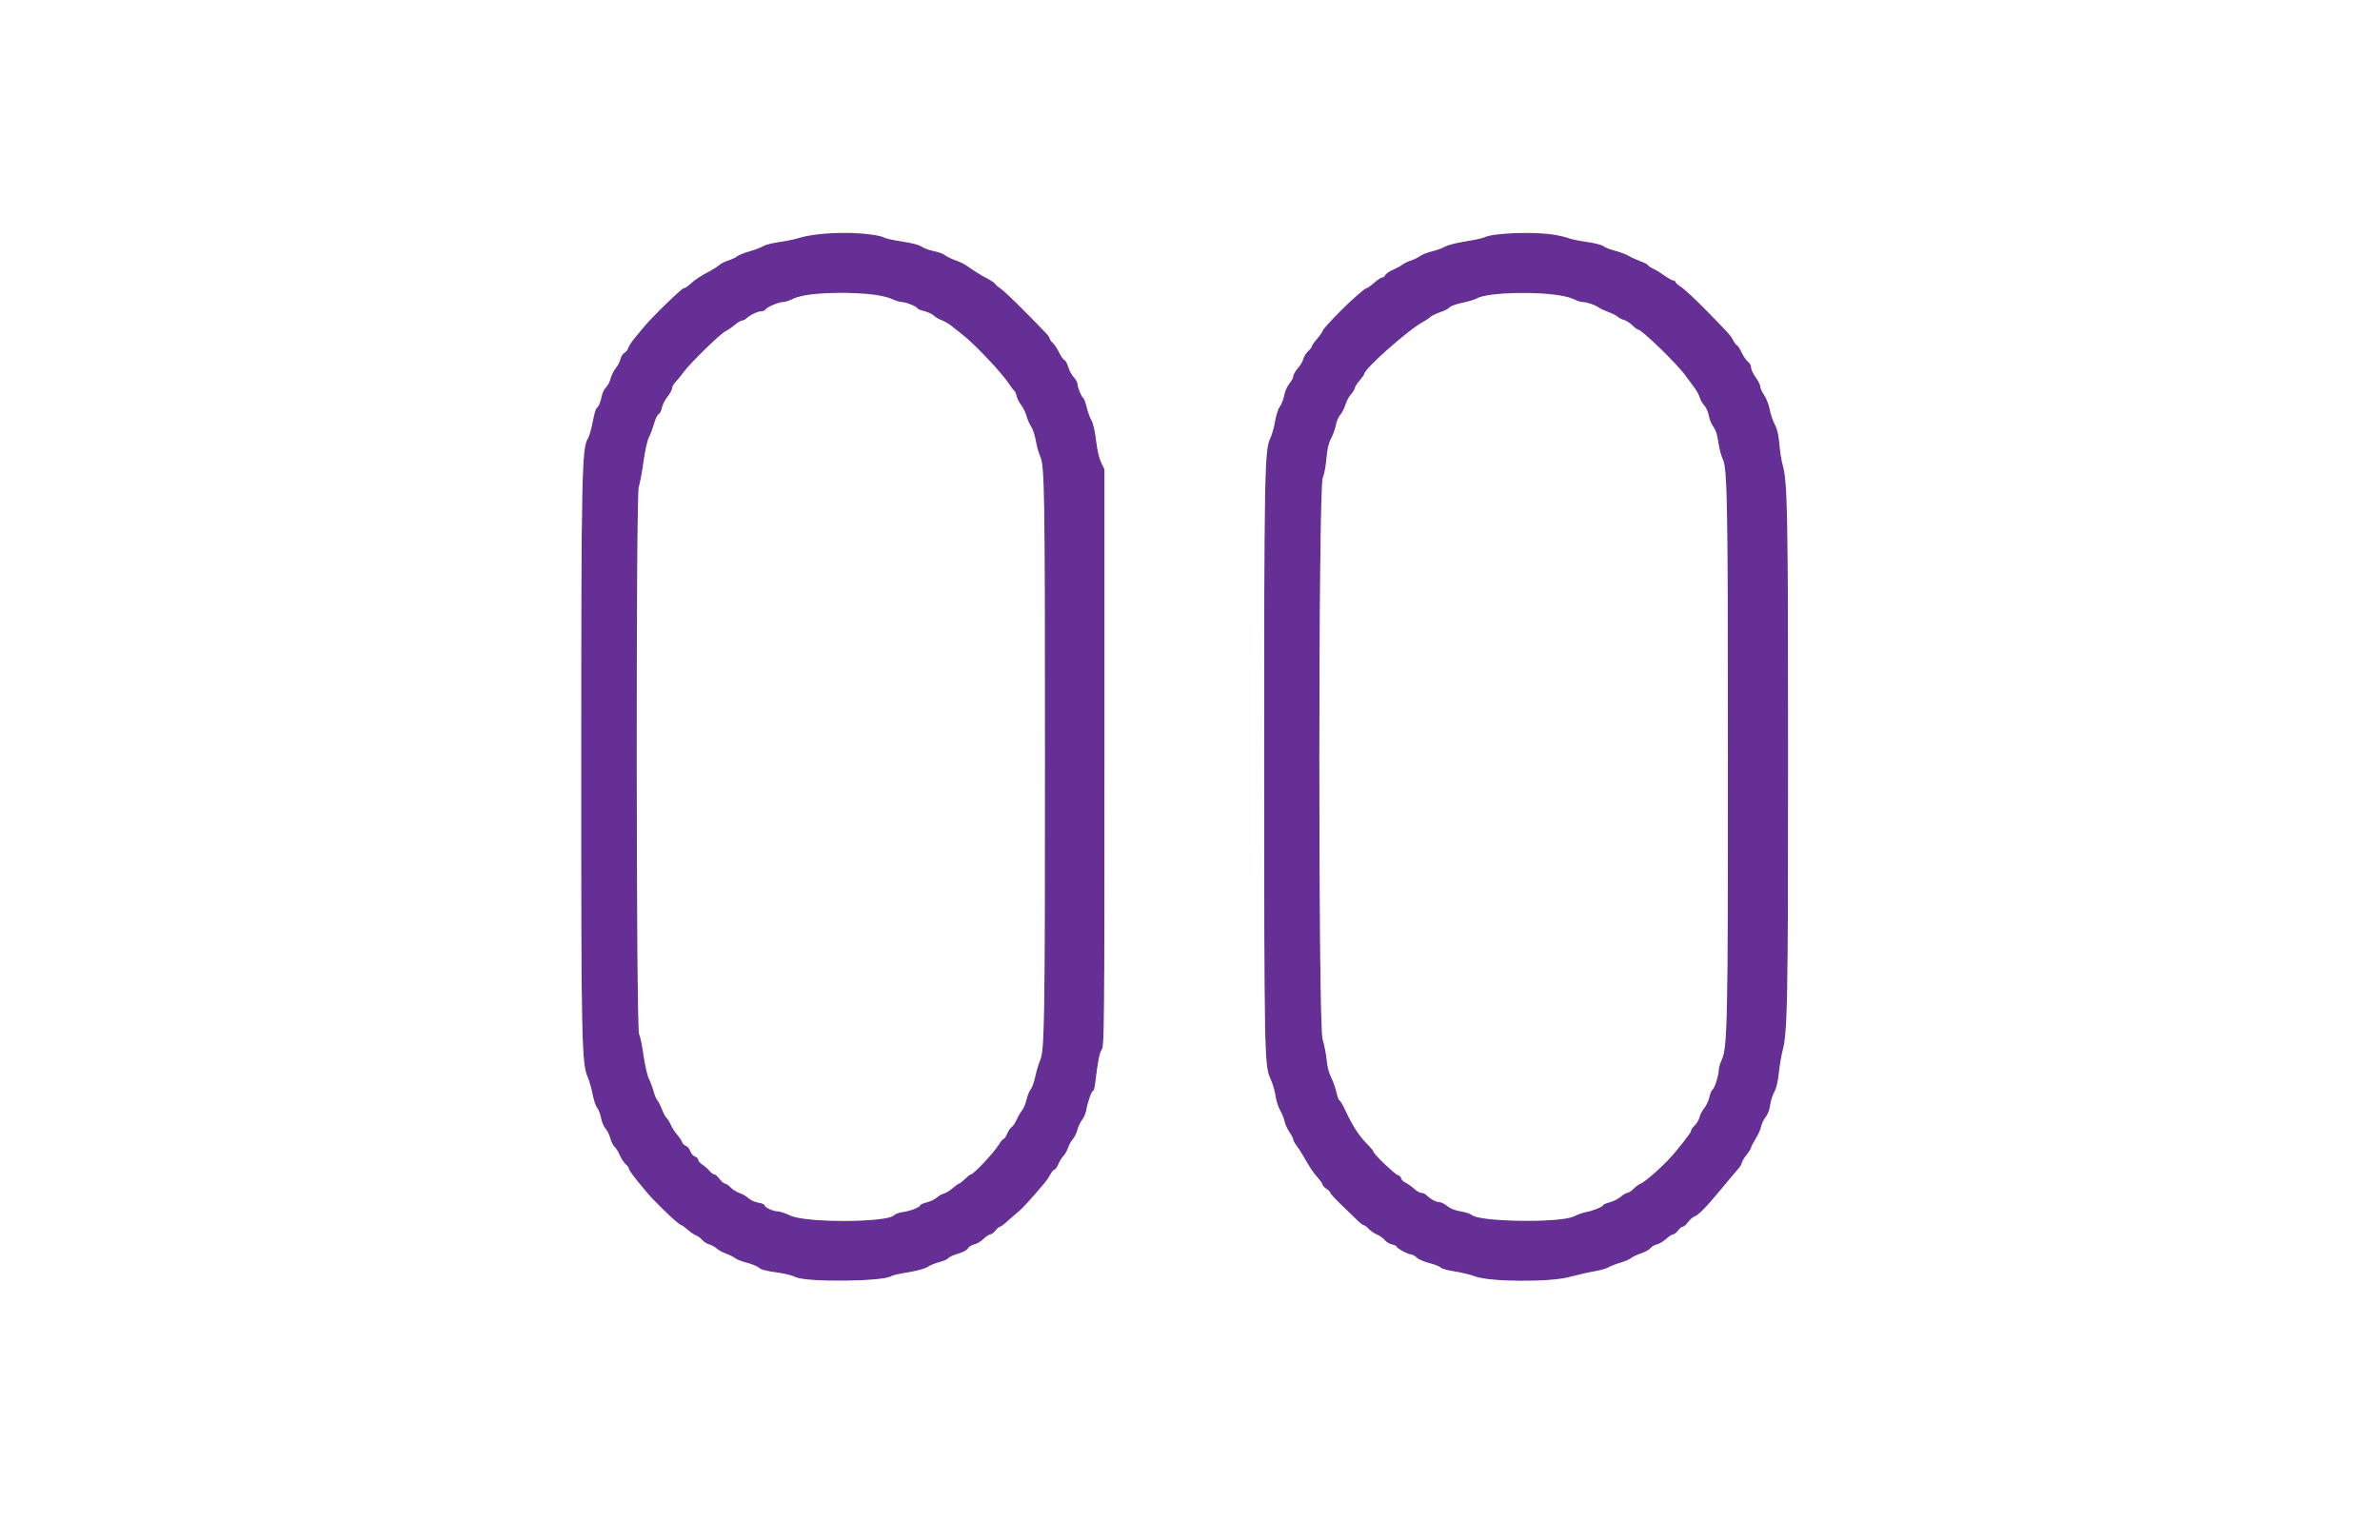 <svg id="svg" version="1.1" xmlns="http://www.w3.org/2000/svg" xmlns:xlink="http://www.w3.org/1999/xlink" width="400" height="258.915" viewBox="0, 0, 400,258.915"><rect x="0" y="0" width="400" height="258.915" fill="#808080" stroke="none"/><g id="svgg"><path id="path0" d="M137.159 39.390 C 136.295 39.503,135.013 39.775,134.310 39.995 C 133.606 40.214,132.098 40.525,130.959 40.685 C 129.819 40.845,128.609 41.153,128.270 41.370 C 127.931 41.588,126.895 41.982,125.968 42.248 C 125.040 42.513,124.094 42.894,123.864 43.094 C 123.634 43.294,122.979 43.603,122.409 43.782 C 121.839 43.960,121.140 44.312,120.855 44.566 C 120.570 44.819,119.923 45.242,119.417 45.505 C 117.754 46.371,116.780 47.010,116.018 47.733 C 115.605 48.125,115.108 48.446,114.914 48.446 C 114.566 48.446,109.611 53.261,108.218 54.954 C 107.822 55.435,107.108 56.295,106.633 56.865 C 106.157 57.435,105.687 58.164,105.587 58.485 C 105.487 58.805,105.190 59.183,104.926 59.325 C 104.662 59.466,104.369 59.935,104.274 60.367 C 104.179 60.799,103.831 61.473,103.501 61.866 C 103.171 62.258,102.773 63.053,102.617 63.632 C 102.461 64.211,102.102 64.894,101.820 65.150 C 101.537 65.406,101.230 66.036,101.137 66.551 C 100.956 67.552,100.576 68.434,100.225 68.665 C 100.106 68.743,99.825 69.779,99.599 70.966 C 99.374 72.154,99.009 73.402,98.788 73.740 C 97.786 75.268,97.685 80.150,97.676 127.293 C 97.668 174.608,97.752 178.799,98.756 181.048 C 99.032 181.667,99.413 182.985,99.602 183.976 C 99.791 184.968,100.132 185.986,100.361 186.238 C 100.589 186.491,100.879 187.249,101.005 187.924 C 101.131 188.598,101.471 189.406,101.760 189.718 C 102.049 190.030,102.413 190.767,102.569 191.356 C 102.726 191.945,103.043 192.584,103.276 192.777 C 103.508 192.970,103.900 193.595,104.147 194.167 C 104.394 194.739,104.844 195.429,105.148 195.701 C 105.451 195.972,105.699 196.324,105.699 196.483 C 105.699 196.742,106.585 197.921,108.438 200.130 C 109.277 201.129,109.447 201.312,110.674 202.539 C 110.959 202.824,111.308 203.174,111.451 203.316 C 112.822 204.687,114.294 205.959,114.511 205.959 C 114.613 205.959,115.091 206.307,115.574 206.733 C 116.056 207.159,116.684 207.584,116.969 207.677 C 117.254 207.770,117.720 208.113,118.005 208.439 C 118.290 208.765,118.832 209.108,119.210 209.201 C 119.588 209.294,120.143 209.599,120.443 209.879 C 120.744 210.158,121.478 210.560,122.075 210.770 C 122.672 210.981,123.341 211.315,123.562 211.513 C 123.783 211.710,124.645 212.049,125.478 212.265 C 126.310 212.481,127.184 212.825,127.421 213.030 C 127.921 213.464,128.545 213.629,130.993 213.976 C 131.979 214.116,133.190 214.434,133.685 214.682 C 135.511 215.598,148.688 215.445,149.877 214.494 C 150.024 214.377,151.283 214.098,152.677 213.874 C 154.144 213.638,155.504 213.262,155.908 212.981 C 156.292 212.714,157.189 212.345,157.902 212.161 C 158.614 211.978,159.286 211.680,159.394 211.501 C 159.503 211.322,160.229 210.990,161.007 210.763 C 161.821 210.527,162.535 210.143,162.686 209.860 C 162.831 209.590,163.307 209.290,163.744 209.194 C 164.181 209.098,164.886 208.680,165.310 208.266 C 165.733 207.852,166.242 207.513,166.441 207.513 C 166.639 207.513,167.031 207.222,167.311 206.865 C 167.591 206.509,167.932 206.218,168.067 206.218 C 168.203 206.218,168.725 205.839,169.227 205.376 C 169.730 204.913,170.569 204.184,171.092 203.756 C 171.904 203.094,173.198 201.674,175.669 198.735 C 175.955 198.395,176.361 197.783,176.572 197.375 C 176.784 196.966,177.076 196.632,177.222 196.632 C 177.368 196.632,177.659 196.221,177.869 195.719 C 178.079 195.217,178.467 194.590,178.732 194.325 C 178.998 194.059,179.347 193.440,179.510 192.948 C 179.672 192.456,180.027 191.815,180.299 191.523 C 180.570 191.232,180.918 190.529,181.071 189.961 C 181.224 189.392,181.583 188.631,181.868 188.267 C 182.154 187.904,182.456 187.218,182.539 186.744 C 182.786 185.333,183.445 183.420,183.684 183.420 C 183.806 183.420,183.967 182.924,184.041 182.319 C 184.532 178.306,184.781 177.014,185.175 176.434 C 185.594 175.818,185.622 172.766,185.622 127.332 L 185.622 78.886 185.063 77.720 C 184.723 77.013,184.392 75.566,184.220 74.042 C 184.047 72.516,183.744 71.193,183.448 70.674 C 183.179 70.204,182.818 69.206,182.645 68.458 C 182.473 67.709,182.225 67.031,182.094 66.950 C 181.780 66.756,181.088 65.081,181.088 64.514 C 181.088 64.267,180.801 63.755,180.449 63.376 C 180.098 62.997,179.689 62.234,179.540 61.681 C 179.391 61.128,179.110 60.614,178.916 60.540 C 178.723 60.465,178.313 59.886,178.006 59.252 C 177.699 58.618,177.218 57.891,176.936 57.637 C 176.655 57.382,176.425 57.056,176.425 56.911 C 176.425 56.604,176.013 56.158,171.934 52.041 C 170.247 50.339,168.557 48.749,168.177 48.508 C 167.798 48.267,167.393 47.920,167.279 47.738 C 167.164 47.555,166.617 47.174,166.063 46.892 C 165.066 46.383,163.685 45.524,162.435 44.634 C 162.079 44.381,161.217 43.972,160.519 43.725 C 159.822 43.478,159.059 43.103,158.825 42.891 C 158.590 42.678,157.762 42.375,156.984 42.216 C 156.206 42.057,155.268 41.714,154.899 41.453 C 154.493 41.165,153.182 40.823,151.579 40.585 C 150.123 40.369,148.793 40.077,148.624 39.937 C 147.786 39.243,140.826 38.911,137.159 39.390 M251.635 39.394 C 250.753 39.509,249.800 39.726,249.517 39.877 C 249.235 40.029,247.800 40.340,246.328 40.570 C 244.857 40.799,243.303 41.194,242.876 41.447 C 242.448 41.700,241.457 42.061,240.674 42.249 C 239.890 42.438,238.979 42.795,238.650 43.043 C 238.320 43.291,237.621 43.632,237.095 43.800 C 236.570 43.969,235.961 44.263,235.742 44.453 C 235.523 44.643,234.807 45.036,234.150 45.327 C 233.494 45.617,232.890 46.030,232.808 46.243 C 232.726 46.457,232.501 46.632,232.309 46.632 C 232.117 46.632,231.501 47.040,230.941 47.539 C 230.381 48.037,229.796 48.445,229.641 48.445 C 229.397 48.446,227.074 50.471,225.518 52.042 C 223.485 54.094,222.280 55.430,222.280 55.630 C 222.280 55.760,221.872 56.342,221.373 56.925 C 220.874 57.507,220.466 58.091,220.466 58.221 C 220.466 58.352,220.181 58.727,219.832 59.055 C 219.483 59.382,219.130 59.957,219.047 60.330 C 218.963 60.704,218.549 61.405,218.126 61.887 C 217.704 62.370,217.358 62.973,217.358 63.228 C 217.358 63.482,217.064 64.039,216.706 64.465 C 216.348 64.890,215.953 65.786,215.828 66.455 C 215.703 67.124,215.367 67.988,215.082 68.373 C 214.796 68.761,214.441 69.859,214.291 70.825 C 214.141 71.788,213.774 73.081,213.474 73.699 C 212.534 75.641,212.453 79.973,212.461 127.850 C 212.469 177.449,212.503 179.167,213.528 181.367 C 213.888 182.140,214.262 183.404,214.360 184.176 C 214.457 184.948,214.808 186.056,215.139 186.637 C 215.470 187.219,215.807 188.060,215.889 188.506 C 215.970 188.953,216.334 189.756,216.697 190.291 C 217.060 190.826,217.358 191.407,217.358 191.582 C 217.358 191.756,217.588 192.192,217.869 192.549 C 218.150 192.906,218.645 193.660,218.970 194.223 C 220.247 196.441,220.627 197.012,221.438 197.937 C 221.901 198.465,222.280 199.015,222.280 199.160 C 222.280 199.304,222.571 199.613,222.927 199.847 C 223.284 200.080,223.575 200.384,223.575 200.521 C 223.575 200.659,224.479 201.636,225.583 202.693 C 226.687 203.750,227.898 204.917,228.273 205.287 C 228.649 205.656,229.066 205.959,229.200 205.959 C 229.334 205.959,229.708 206.241,230.032 206.585 C 230.356 206.930,230.988 207.363,231.438 207.547 C 231.887 207.731,232.459 208.140,232.710 208.455 C 232.961 208.770,233.515 209.104,233.941 209.198 C 234.367 209.291,234.715 209.453,234.715 209.558 C 234.715 209.830,236.647 210.881,237.147 210.881 C 237.377 210.881,237.801 211.117,238.090 211.406 C 238.379 211.695,239.341 212.113,240.227 212.335 C 241.114 212.556,241.960 212.891,242.108 213.078 C 242.256 213.266,243.305 213.560,244.439 213.731 C 245.574 213.903,247.144 214.284,247.927 214.578 C 250.394 215.502,260.399 215.569,263.722 214.684 C 265.080 214.322,267.008 213.883,268.005 213.710 C 269.003 213.536,270.061 213.236,270.357 213.043 C 270.654 212.850,271.528 212.507,272.300 212.280 C 273.073 212.052,273.889 211.703,274.115 211.502 C 274.340 211.302,275.098 210.944,275.799 210.707 C 276.499 210.470,277.218 210.072,277.397 209.822 C 277.575 209.572,278.050 209.295,278.451 209.207 C 278.853 209.119,279.560 208.701,280.021 208.280 C 280.483 207.858,281.012 207.513,281.197 207.513 C 281.382 207.513,281.753 207.222,282.020 206.865 C 282.288 206.509,282.650 206.218,282.826 206.218 C 283.001 206.218,283.403 205.869,283.718 205.443 C 284.033 205.017,284.500 204.602,284.755 204.521 C 285.432 204.306,286.794 202.916,289.260 199.922 C 290.457 198.469,291.731 196.954,292.091 196.557 C 292.451 196.159,292.746 195.680,292.746 195.491 C 292.746 195.303,293.096 194.709,293.523 194.171 C 293.951 193.633,294.301 193.074,294.301 192.927 C 294.301 192.781,294.638 192.127,295.052 191.473 C 295.465 190.820,295.888 189.877,295.992 189.378 C 296.096 188.880,296.441 188.161,296.759 187.783 C 297.100 187.376,297.408 186.553,297.511 185.774 C 297.608 185.049,297.919 184.060,298.204 183.578 C 298.532 183.022,298.811 181.862,298.967 180.405 C 299.102 179.142,299.382 177.468,299.589 176.684 C 300.431 173.491,300.521 168.744,300.522 127.202 C 300.522 85.777,300.435 81.083,299.604 78.109 C 299.404 77.396,299.161 75.835,299.062 74.639 C 298.939 73.142,298.699 72.118,298.292 71.353 C 297.967 70.741,297.584 69.607,297.441 68.833 C 297.297 68.058,296.882 66.985,296.518 66.448 C 296.153 65.911,295.855 65.254,295.855 64.988 C 295.855 64.721,295.505 64.020,295.078 63.430 C 294.650 62.840,294.301 62.090,294.301 61.763 C 294.301 61.437,294.078 61.014,293.807 60.824 C 293.536 60.633,293.046 59.927,292.719 59.255 C 292.392 58.582,292.034 58.031,291.924 58.031 C 291.814 58.031,291.545 57.686,291.327 57.264 C 290.863 56.367,290.727 56.216,286.668 52.068 C 284.963 50.326,283.127 48.622,282.587 48.281 C 282.048 47.941,281.606 47.547,281.606 47.406 C 281.606 47.265,281.449 47.150,281.256 47.150 C 281.064 47.150,280.418 46.796,279.821 46.364 C 279.224 45.931,278.332 45.385,277.839 45.150 C 277.346 44.915,276.943 44.644,276.943 44.547 C 276.943 44.450,276.389 44.165,275.712 43.913 C 275.036 43.662,274.132 43.248,273.705 42.994 C 273.277 42.740,272.246 42.355,271.414 42.139 C 270.581 41.923,269.707 41.577,269.471 41.370 C 269.235 41.162,267.992 40.846,266.710 40.667 C 265.427 40.488,264.028 40.199,263.601 40.025 C 261.581 39.201,255.556 38.883,251.635 39.394 M146.825 49.483 C 147.857 49.617,149.220 49.963,149.854 50.252 C 150.489 50.541,151.245 50.777,151.535 50.777 C 152.205 50.777,154.145 51.546,154.145 51.811 C 154.145 51.921,154.672 52.144,155.316 52.306 C 155.960 52.468,156.700 52.814,156.961 53.075 C 157.222 53.336,157.814 53.681,158.276 53.842 C 158.739 54.004,159.544 54.485,160.064 54.912 C 160.585 55.338,161.355 55.953,161.776 56.276 C 163.787 57.823,168.473 62.787,169.586 64.549 C 169.916 65.072,170.299 65.570,170.436 65.655 C 170.573 65.740,170.763 66.160,170.857 66.589 C 170.951 67.019,171.288 67.688,171.605 68.076 C 171.922 68.465,172.330 69.296,172.512 69.925 C 172.695 70.553,173.054 71.369,173.311 71.738 C 173.569 72.107,173.915 73.167,174.080 74.093 C 174.246 75.019,174.571 76.185,174.804 76.684 C 175.552 78.290,175.615 82.237,175.616 127.332 C 175.618 171.951,175.543 176.608,174.799 178.249 C 174.575 178.742,174.218 179.942,174.004 180.915 C 173.791 181.889,173.441 182.880,173.227 183.117 C 173.012 183.355,172.695 184.132,172.523 184.845 C 172.350 185.557,172.010 186.373,171.769 186.658 C 171.527 186.943,171.118 187.642,170.860 188.212 C 170.603 188.782,170.223 189.348,170.016 189.469 C 169.810 189.591,169.475 190.086,169.273 190.570 C 169.070 191.055,168.801 191.451,168.675 191.451 C 168.548 191.451,168.220 191.830,167.944 192.293 C 167.116 193.685,163.641 197.409,163.170 197.409 C 163.061 197.409,162.613 197.759,162.176 198.187 C 161.739 198.614,161.290 198.964,161.178 198.964 C 161.066 198.964,160.594 199.303,160.129 199.718 C 159.664 200.133,158.992 200.546,158.636 200.635 C 158.279 200.725,157.736 201.032,157.429 201.318 C 157.123 201.603,156.375 201.962,155.768 202.115 C 155.160 202.268,154.663 202.483,154.663 202.592 C 154.663 202.920,153.061 203.556,151.770 203.739 C 151.105 203.834,150.425 204.074,150.260 204.273 C 149.224 205.522,135.408 205.575,132.853 204.339 C 132.042 203.948,131.075 203.627,130.703 203.627 C 129.922 203.627,128.497 202.955,128.497 202.587 C 128.497 202.450,128.032 202.263,127.464 202.172 C 126.895 202.082,126.143 201.741,125.793 201.417 C 125.442 201.092,124.759 200.695,124.274 200.535 C 123.789 200.375,123.122 199.956,122.791 199.604 C 122.460 199.252,122.038 198.964,121.854 198.964 C 121.669 198.964,121.260 198.614,120.943 198.187 C 120.627 197.759,120.224 197.409,120.048 197.409 C 119.871 197.409,119.514 197.146,119.255 196.825 C 118.995 196.504,118.462 196.035,118.070 195.783 C 117.678 195.531,117.358 195.161,117.358 194.960 C 117.358 194.759,117.114 194.517,116.817 194.423 C 116.520 194.329,116.161 193.918,116.019 193.509 C 115.876 193.101,115.542 192.698,115.277 192.614 C 115.011 192.530,114.726 192.248,114.643 191.987 C 114.561 191.727,114.194 191.179,113.829 190.770 C 113.464 190.361,112.989 189.622,112.773 189.128 C 112.558 188.634,112.236 188.110,112.057 187.962 C 111.878 187.815,111.531 187.170,111.285 186.528 C 111.039 185.887,110.684 185.188,110.496 184.974 C 110.308 184.760,110.014 184.061,109.842 183.420 C 109.670 182.778,109.319 181.846,109.061 181.347 C 108.803 180.848,108.393 179.041,108.149 177.332 C 107.906 175.622,107.576 174.059,107.416 173.859 C 106.922 173.242,106.867 83.385,107.360 81.865 C 107.568 81.224,107.928 79.301,108.160 77.591 C 108.392 75.881,108.791 74.072,109.047 73.572 C 109.303 73.072,109.704 72.006,109.937 71.204 C 110.170 70.402,110.521 69.684,110.718 69.608 C 110.914 69.533,111.150 69.066,111.243 68.571 C 111.336 68.076,111.759 67.235,112.183 66.702 C 112.607 66.168,112.953 65.531,112.953 65.285 C 112.953 65.039,113.219 64.559,113.543 64.219 C 113.868 63.879,114.475 63.135,114.892 62.565 C 115.990 61.065,121.012 56.155,121.907 55.706 C 122.326 55.496,123.051 55.001,123.519 54.605 C 123.987 54.210,124.533 53.886,124.731 53.886 C 124.930 53.886,125.252 53.726,125.448 53.531 C 125.983 52.996,127.369 52.332,127.951 52.332 C 128.235 52.332,128.546 52.203,128.644 52.046 C 128.906 51.622,130.861 50.789,131.610 50.783 C 131.968 50.780,132.686 50.550,133.204 50.272 C 134.912 49.357,142.479 48.918,146.825 49.483 M261.917 49.594 C 262.986 49.788,264.210 50.133,264.637 50.361 C 265.065 50.588,265.659 50.775,265.959 50.776 C 266.654 50.778,268.149 51.278,268.653 51.677 C 268.867 51.846,269.597 52.190,270.277 52.440 C 270.956 52.691,271.671 53.055,271.865 53.249 C 272.059 53.443,272.528 53.679,272.907 53.775 C 273.286 53.870,273.933 54.284,274.343 54.694 C 274.754 55.105,275.213 55.440,275.364 55.440 C 275.946 55.440,281.927 61.261,283.237 63.102 C 283.635 63.661,284.307 64.576,284.732 65.134 C 285.157 65.692,285.575 66.449,285.661 66.818 C 285.747 67.186,286.085 67.778,286.412 68.135 C 286.739 68.491,287.084 69.249,287.180 69.819 C 287.276 70.389,287.555 71.146,287.801 71.503 C 288.410 72.386,288.554 72.824,288.855 74.711 C 288.998 75.605,289.300 76.708,289.526 77.162 C 290.301 78.715,290.399 84.255,290.404 127.073 C 290.410 171.584,290.320 176.040,289.377 178.112 C 289.093 178.736,288.860 179.526,288.860 179.867 C 288.860 180.748,288.164 182.951,287.818 183.164 C 287.658 183.263,287.414 183.845,287.276 184.458 C 287.139 185.070,286.749 185.900,286.411 186.303 C 286.072 186.705,285.719 187.383,285.625 187.808 C 285.532 188.234,285.174 188.849,284.831 189.175 C 284.487 189.500,284.204 189.902,284.201 190.066 C 284.197 190.340,283.732 190.977,281.682 193.511 C 280.064 195.512,276.648 198.624,275.647 199.008 C 275.397 199.104,274.893 199.483,274.526 199.850 C 274.158 200.218,273.696 200.518,273.498 200.518 C 273.300 200.518,272.799 200.813,272.385 201.173 C 271.971 201.534,271.137 201.955,270.531 202.111 C 269.926 202.266,269.430 202.478,269.430 202.582 C 269.430 202.842,267.684 203.554,266.587 203.742 C 266.091 203.827,265.159 204.156,264.514 204.474 C 262.242 205.594,248.687 205.412,247.380 204.244 C 247.151 204.038,246.299 203.763,245.488 203.631 C 244.548 203.477,243.730 203.152,243.230 202.732 C 242.800 202.369,242.191 202.073,241.877 202.073 C 241.330 202.073,240.407 201.559,239.684 200.853 C 239.495 200.669,239.133 200.518,238.879 200.518 C 238.625 200.518,238.103 200.226,237.718 199.870 C 237.333 199.513,236.675 199.044,236.255 198.827 C 235.836 198.610,235.492 198.268,235.492 198.068 C 235.492 197.867,235.235 197.622,234.920 197.522 C 234.354 197.342,230.829 193.954,230.829 193.589 C 230.829 193.485,230.541 193.107,230.189 192.749 C 228.348 190.878,227.494 189.589,226.022 186.464 C 225.637 185.644,225.231 184.974,225.122 184.974 C 225.012 184.974,224.785 184.362,224.617 183.614 C 224.449 182.866,224.044 181.729,223.717 181.088 C 223.362 180.391,223.062 179.223,222.971 178.184 C 222.888 177.229,222.579 175.655,222.286 174.687 C 221.538 172.219,221.569 81.903,222.318 80.311 C 222.553 79.812,222.830 78.374,222.934 77.115 C 223.069 75.475,223.296 74.497,223.736 73.671 C 224.074 73.036,224.425 72.044,224.518 71.467 C 224.610 70.890,224.947 70.107,225.267 69.727 C 225.586 69.347,225.969 68.599,226.117 68.064 C 226.264 67.529,226.686 66.734,227.053 66.298 C 227.420 65.861,227.720 65.368,227.721 65.200 C 227.721 65.033,228.071 64.488,228.497 63.990 C 228.924 63.491,229.274 63.001,229.274 62.901 C 229.277 62.018,236.718 55.421,239.206 54.097 C 239.657 53.857,240.201 53.491,240.415 53.284 C 240.628 53.077,241.377 52.714,242.079 52.478 C 242.781 52.241,243.480 51.878,243.633 51.670 C 243.787 51.462,244.767 51.114,245.811 50.897 C 246.856 50.680,247.963 50.338,248.272 50.137 C 249.567 49.294,258.348 48.945,261.917 49.594 " stroke="none" fill="#662f95" fill-rule="evenodd"></path><path id="path1" d="M0.000 129.534 L 0.000 259.067 200.000 259.067 L 400.000 259.067 400.000 129.534 L 400.000 0.000 200.000 0.000 L 0.000 0.000 0.000 129.534 M146.290 39.401 C 147.404 39.556,148.454 39.797,148.624 39.937 C 148.793 40.077,150.123 40.369,151.579 40.585 C 153.182 40.823,154.493 41.165,154.899 41.453 C 155.268 41.714,156.206 42.057,156.984 42.216 C 157.762 42.375,158.590 42.678,158.825 42.891 C 159.059 43.103,159.822 43.478,160.519 43.725 C 161.217 43.972,162.079 44.381,162.435 44.634 C 163.685 45.524,165.066 46.383,166.063 46.892 C 166.617 47.174,167.164 47.555,167.279 47.738 C 167.393 47.920,167.798 48.267,168.177 48.508 C 168.557 48.749,170.247 50.339,171.934 52.041 C 176.013 56.158,176.425 56.604,176.425 56.911 C 176.425 57.056,176.655 57.382,176.936 57.637 C 177.218 57.891,177.699 58.618,178.006 59.252 C 178.313 59.886,178.723 60.465,178.916 60.540 C 179.110 60.614,179.391 61.128,179.540 61.681 C 179.689 62.234,180.098 62.997,180.449 63.376 C 180.801 63.755,181.088 64.267,181.088 64.514 C 181.088 65.081,181.780 66.756,182.094 66.950 C 182.225 67.031,182.473 67.709,182.645 68.458 C 182.818 69.206,183.179 70.204,183.448 70.674 C 183.744 71.193,184.047 72.516,184.220 74.042 C 184.392 75.566,184.723 77.013,185.063 77.720 L 185.622 78.886 185.622 127.332 C 185.622 172.766,185.594 175.818,185.175 176.434 C 184.781 177.014,184.532 178.306,184.041 182.319 C 183.967 182.924,183.806 183.420,183.684 183.420 C 183.445 183.420,182.786 185.333,182.539 186.744 C 182.456 187.218,182.154 187.904,181.868 188.267 C 181.583 188.631,181.224 189.392,181.071 189.961 C 180.918 190.529,180.570 191.232,180.299 191.523 C 180.027 191.815,179.672 192.456,179.510 192.948 C 179.347 193.440,178.998 194.059,178.732 194.325 C 178.467 194.590,178.079 195.217,177.869 195.719 C 177.659 196.221,177.368 196.632,177.222 196.632 C 177.076 196.632,176.784 196.966,176.572 197.375 C 176.361 197.783,175.955 198.395,175.669 198.735 C 173.198 201.674,171.904 203.094,171.092 203.756 C 170.569 204.184,169.730 204.913,169.227 205.376 C 168.725 205.839,168.203 206.218,168.067 206.218 C 167.932 206.218,167.591 206.509,167.311 206.865 C 167.031 207.222,166.639 207.513,166.441 207.513 C 166.242 207.513,165.733 207.852,165.310 208.266 C 164.886 208.680,164.181 209.098,163.744 209.194 C 163.307 209.290,162.831 209.590,162.686 209.860 C 162.535 210.143,161.821 210.527,161.007 210.763 C 160.229 210.990,159.503 211.322,159.394 211.501 C 159.286 211.680,158.614 211.978,157.902 212.161 C 157.189 212.345,156.292 212.714,155.908 212.981 C 155.504 213.262,154.144 213.638,152.677 213.874 C 151.283 214.098,150.024 214.377,149.877 214.494 C 148.688 215.445,135.511 215.598,133.685 214.682 C 133.190 214.434,131.979 214.116,130.993 213.976 C 128.545 213.629,127.921 213.464,127.421 213.030 C 127.184 212.825,126.310 212.481,125.478 212.265 C 124.645 212.049,123.783 211.710,123.562 211.513 C 123.341 211.315,122.672 210.981,122.075 210.770 C 121.478 210.560,120.744 210.158,120.443 209.879 C 120.143 209.599,119.588 209.294,119.210 209.201 C 118.832 209.108,118.290 208.765,118.005 208.439 C 117.720 208.113,117.254 207.770,116.969 207.677 C 116.684 207.584,116.056 207.159,115.574 206.733 C 115.091 206.307,114.613 205.959,114.511 205.959 C 114.294 205.959,112.822 204.687,111.451 203.316 C 111.308 203.174,110.959 202.824,110.674 202.539 C 109.447 201.312,109.277 201.129,108.438 200.130 C 106.585 197.921,105.699 196.742,105.699 196.483 C 105.699 196.324,105.451 195.972,105.148 195.701 C 104.844 195.429,104.394 194.739,104.147 194.167 C 103.900 193.595,103.508 192.970,103.276 192.777 C 103.043 192.584,102.726 191.945,102.569 191.356 C 102.413 190.767,102.049 190.030,101.760 189.718 C 101.471 189.406,101.131 188.598,101.005 187.924 C 100.879 187.249,100.589 186.491,100.361 186.238 C 100.132 185.986,99.791 184.968,99.602 183.976 C 99.413 182.985,99.032 181.667,98.756 181.048 C 97.752 178.799,97.668 174.608,97.676 127.293 C 97.685 80.150,97.786 75.268,98.788 73.740 C 99.009 73.402,99.374 72.154,99.599 70.966 C 99.825 69.779,100.106 68.743,100.225 68.665 C 100.576 68.434,100.956 67.552,101.137 66.551 C 101.230 66.036,101.537 65.406,101.820 65.150 C 102.102 64.894,102.461 64.211,102.617 63.632 C 102.773 63.053,103.171 62.258,103.501 61.866 C 103.831 61.473,104.179 60.799,104.274 60.367 C 104.369 59.935,104.662 59.466,104.926 59.325 C 105.190 59.183,105.487 58.805,105.587 58.485 C 105.687 58.164,106.157 57.435,106.633 56.865 C 107.108 56.295,107.822 55.435,108.218 54.954 C 109.611 53.261,114.566 48.446,114.914 48.446 C 115.108 48.446,115.605 48.125,116.018 47.733 C 116.780 47.010,117.754 46.371,119.417 45.505 C 119.923 45.242,120.570 44.819,120.855 44.566 C 121.140 44.312,121.839 43.960,122.409 43.782 C 122.979 43.603,123.634 43.294,123.864 43.094 C 124.094 42.894,125.040 42.513,125.968 42.248 C 126.895 41.982,127.931 41.588,128.270 41.370 C 128.609 41.153,129.819 40.845,130.959 40.685 C 132.098 40.525,133.606 40.214,134.310 39.995 C 136.984 39.159,142.562 38.883,146.290 39.401 M260.941 39.413 C 261.976 39.575,263.174 39.850,263.601 40.025 C 264.028 40.199,265.427 40.488,266.710 40.667 C 267.992 40.846,269.235 41.162,269.471 41.370 C 269.707 41.577,270.581 41.923,271.414 42.139 C 272.246 42.355,273.277 42.740,273.705 42.994 C 274.132 43.248,275.036 43.662,275.712 43.913 C 276.389 44.165,276.943 44.450,276.943 44.547 C 276.943 44.644,277.346 44.915,277.839 45.150 C 278.332 45.385,279.224 45.931,279.821 46.364 C 280.418 46.796,281.064 47.150,281.256 47.150 C 281.449 47.150,281.606 47.265,281.606 47.406 C 281.606 47.547,282.048 47.941,282.587 48.281 C 283.127 48.622,284.963 50.326,286.668 52.068 C 290.727 56.216,290.863 56.367,291.327 57.264 C 291.545 57.686,291.814 58.031,291.924 58.031 C 292.034 58.031,292.392 58.582,292.719 59.255 C 293.046 59.927,293.536 60.633,293.807 60.824 C 294.078 61.014,294.301 61.437,294.301 61.763 C 294.301 62.090,294.650 62.840,295.078 63.430 C 295.505 64.020,295.855 64.721,295.855 64.988 C 295.855 65.254,296.153 65.911,296.518 66.448 C 296.882 66.985,297.297 68.058,297.441 68.833 C 297.584 69.607,297.967 70.741,298.292 71.353 C 298.699 72.118,298.939 73.142,299.062 74.639 C 299.161 75.835,299.404 77.396,299.604 78.109 C 300.435 81.083,300.522 85.777,300.522 127.202 C 300.521 168.744,300.431 173.491,299.589 176.684 C 299.382 177.468,299.102 179.142,298.967 180.405 C 298.811 181.862,298.532 183.022,298.204 183.578 C 297.919 184.060,297.608 185.049,297.511 185.774 C 297.408 186.553,297.100 187.376,296.759 187.783 C 296.441 188.161,296.096 188.880,295.992 189.378 C 295.888 189.877,295.465 190.820,295.052 191.473 C 294.638 192.127,294.301 192.781,294.301 192.927 C 294.301 193.074,293.951 193.633,293.523 194.171 C 293.096 194.709,292.746 195.303,292.746 195.491 C 292.746 195.680,292.451 196.159,292.091 196.557 C 291.731 196.954,290.457 198.469,289.260 199.922 C 286.794 202.916,285.432 204.306,284.755 204.521 C 284.500 204.602,284.033 205.017,283.718 205.443 C 283.403 205.869,283.001 206.218,282.826 206.218 C 282.650 206.218,282.288 206.509,282.020 206.865 C 281.753 207.222,281.382 207.513,281.197 207.513 C 281.012 207.513,280.483 207.858,280.021 208.280 C 279.560 208.701,278.853 209.119,278.451 209.207 C 278.050 209.295,277.575 209.572,277.397 209.822 C 277.218 210.072,276.499 210.470,275.799 210.707 C 275.098 210.944,274.340 211.302,274.115 211.502 C 273.889 211.703,273.073 212.052,272.300 212.280 C 271.528 212.507,270.654 212.850,270.357 213.043 C 270.061 213.236,269.003 213.536,268.005 213.710 C 267.008 213.883,265.080 214.322,263.722 214.684 C 260.399 215.569,250.394 215.502,247.927 214.578 C 247.144 214.284,245.574 213.903,244.439 213.731 C 243.305 213.560,242.256 213.266,242.108 213.078 C 241.960 212.891,241.114 212.556,240.227 212.335 C 239.341 212.113,238.379 211.695,238.090 211.406 C 237.801 211.117,237.377 210.881,237.147 210.881 C 236.647 210.881,234.715 209.830,234.715 209.558 C 234.715 209.453,234.367 209.291,233.941 209.198 C 233.515 209.104,232.961 208.770,232.710 208.455 C 232.459 208.140,231.887 207.731,231.438 207.547 C 230.988 207.363,230.356 206.930,230.032 206.585 C 229.708 206.241,229.334 205.959,229.200 205.959 C 229.066 205.959,228.649 205.656,228.273 205.287 C 227.898 204.917,226.687 203.750,225.583 202.693 C 224.479 201.636,223.575 200.659,223.575 200.521 C 223.575 200.384,223.284 200.080,222.927 199.847 C 222.571 199.613,222.280 199.304,222.280 199.160 C 222.280 199.015,221.901 198.465,221.438 197.937 C 220.627 197.012,220.247 196.441,218.970 194.223 C 218.645 193.660,218.150 192.906,217.869 192.549 C 217.588 192.192,217.358 191.756,217.358 191.582 C 217.358 191.407,217.060 190.826,216.697 190.291 C 216.334 189.756,215.970 188.953,215.889 188.506 C 215.807 188.060,215.470 187.219,215.139 186.637 C 214.808 186.056,214.457 184.948,214.360 184.176 C 214.262 183.404,213.888 182.140,213.528 181.367 C 212.503 179.167,212.469 177.449,212.461 127.850 C 212.453 79.973,212.534 75.641,213.474 73.699 C 213.774 73.081,214.141 71.788,214.291 70.825 C 214.441 69.859,214.796 68.761,215.082 68.373 C 215.367 67.988,215.703 67.124,215.828 66.455 C 215.953 65.786,216.348 64.890,216.706 64.465 C 217.064 64.039,217.358 63.482,217.358 63.228 C 217.358 62.973,217.704 62.370,218.126 61.887 C 218.549 61.405,218.963 60.704,219.047 60.330 C 219.130 59.957,219.483 59.382,219.832 59.055 C 220.181 58.727,220.466 58.352,220.466 58.221 C 220.466 58.091,220.874 57.507,221.373 56.925 C 221.872 56.342,222.280 55.760,222.280 55.630 C 222.280 55.430,223.485 54.094,225.518 52.042 C 227.074 50.471,229.397 48.446,229.641 48.445 C 229.796 48.445,230.381 48.037,230.941 47.539 C 231.501 47.040,232.117 46.632,232.309 46.632 C 232.501 46.632,232.726 46.457,232.808 46.243 C 232.890 46.030,233.494 45.617,234.150 45.327 C 234.807 45.036,235.523 44.643,235.742 44.453 C 235.961 44.263,236.570 43.969,237.095 43.800 C 237.621 43.632,238.320 43.291,238.650 43.043 C 238.979 42.795,239.890 42.438,240.674 42.249 C 241.457 42.061,242.448 41.700,242.876 41.447 C 243.303 41.194,244.857 40.799,246.328 40.570 C 247.800 40.340,249.235 40.029,249.517 39.877 C 250.813 39.184,257.686 38.905,260.941 39.413 M136.050 49.528 C 135.003 49.659,133.723 49.994,133.204 50.272 C 132.686 50.550,131.968 50.780,131.610 50.783 C 130.861 50.789,128.906 51.622,128.644 52.046 C 128.546 52.203,128.235 52.332,127.951 52.332 C 127.369 52.332,125.983 52.996,125.448 53.531 C 125.252 53.726,124.930 53.886,124.731 53.886 C 124.533 53.886,123.987 54.210,123.519 54.605 C 123.051 55.001,122.326 55.496,121.907 55.706 C 121.012 56.155,115.990 61.065,114.892 62.565 C 114.475 63.135,113.868 63.879,113.543 64.219 C 113.219 64.559,112.953 65.039,112.953 65.285 C 112.953 65.531,112.607 66.168,112.183 66.702 C 111.759 67.235,111.336 68.076,111.243 68.571 C 111.150 69.066,110.914 69.533,110.718 69.608 C 110.521 69.684,110.170 70.402,109.937 71.204 C 109.704 72.006,109.303 73.072,109.047 73.572 C 108.791 74.072,108.392 75.881,108.160 77.591 C 107.928 79.301,107.568 81.224,107.360 81.865 C 106.867 83.385,106.922 173.242,107.416 173.859 C 107.576 174.059,107.906 175.622,108.149 177.332 C 108.393 179.041,108.803 180.848,109.061 181.347 C 109.319 181.846,109.670 182.778,109.842 183.420 C 110.014 184.061,110.308 184.760,110.496 184.974 C 110.684 185.188,111.039 185.887,111.285 186.528 C 111.531 187.170,111.878 187.815,112.057 187.962 C 112.236 188.110,112.558 188.634,112.773 189.128 C 112.989 189.622,113.464 190.361,113.829 190.770 C 114.194 191.179,114.561 191.727,114.643 191.987 C 114.726 192.248,115.011 192.530,115.277 192.614 C 115.542 192.698,115.876 193.101,116.019 193.509 C 116.161 193.918,116.520 194.329,116.817 194.423 C 117.114 194.517,117.358 194.759,117.358 194.960 C 117.358 195.161,117.678 195.531,118.070 195.783 C 118.462 196.035,118.995 196.504,119.255 196.825 C 119.514 197.146,119.871 197.409,120.048 197.409 C 120.224 197.409,120.627 197.759,120.943 198.187 C 121.260 198.614,121.669 198.964,121.854 198.964 C 122.038 198.964,122.460 199.252,122.791 199.604 C 123.122 199.956,123.789 200.375,124.274 200.535 C 124.759 200.695,125.442 201.092,125.793 201.417 C 126.143 201.741,126.895 202.082,127.464 202.172 C 128.032 202.263,128.497 202.450,128.497 202.587 C 128.497 202.955,129.922 203.627,130.703 203.627 C 131.075 203.627,132.042 203.948,132.853 204.339 C 135.408 205.575,149.224 205.522,150.260 204.273 C 150.425 204.074,151.105 203.834,151.770 203.739 C 153.061 203.556,154.663 202.920,154.663 202.592 C 154.663 202.483,155.160 202.268,155.768 202.115 C 156.375 201.962,157.123 201.603,157.429 201.318 C 157.736 201.032,158.279 200.725,158.636 200.635 C 158.992 200.546,159.664 200.133,160.129 199.718 C 160.594 199.303,161.066 198.964,161.178 198.964 C 161.290 198.964,161.739 198.614,162.176 198.187 C 162.613 197.759,163.061 197.409,163.170 197.409 C 163.641 197.409,167.116 193.685,167.944 192.293 C 168.220 191.830,168.548 191.451,168.675 191.451 C 168.801 191.451,169.070 191.055,169.273 190.570 C 169.475 190.086,169.810 189.591,170.016 189.469 C 170.223 189.348,170.603 188.782,170.860 188.212 C 171.118 187.642,171.527 186.943,171.769 186.658 C 172.010 186.373,172.350 185.557,172.523 184.845 C 172.695 184.132,173.012 183.355,173.227 183.117 C 173.441 182.880,173.791 181.889,174.004 180.915 C 174.218 179.942,174.575 178.742,174.799 178.249 C 175.543 176.608,175.618 171.951,175.616 127.332 C 175.615 82.237,175.552 78.290,174.804 76.684 C 174.571 76.185,174.246 75.019,174.080 74.093 C 173.915 73.167,173.569 72.107,173.311 71.738 C 173.054 71.369,172.695 70.553,172.512 69.925 C 172.330 69.296,171.922 68.465,171.605 68.076 C 171.288 67.688,170.951 67.019,170.857 66.589 C 170.763 66.160,170.573 65.740,170.436 65.655 C 170.299 65.570,169.916 65.072,169.586 64.549 C 168.473 62.787,163.787 57.823,161.776 56.276 C 161.355 55.953,160.585 55.338,160.064 54.912 C 159.544 54.485,158.739 54.004,158.276 53.842 C 157.814 53.681,157.222 53.336,156.961 53.075 C 156.700 52.814,155.960 52.468,155.316 52.306 C 154.672 52.144,154.145 51.921,154.145 51.811 C 154.145 51.546,152.205 50.777,151.535 50.777 C 151.245 50.777,150.489 50.541,149.854 50.252 C 147.734 49.286,140.860 48.925,136.050 49.528 M250.777 49.531 C 249.709 49.663,248.581 49.936,248.272 50.137 C 247.963 50.338,246.856 50.680,245.811 50.897 C 244.767 51.114,243.787 51.462,243.633 51.670 C 243.480 51.878,242.781 52.241,242.079 52.478 C 241.377 52.714,240.628 53.077,240.415 53.284 C 240.201 53.491,239.657 53.857,239.206 54.097 C 236.718 55.421,229.277 62.018,229.274 62.901 C 229.274 63.001,228.924 63.491,228.497 63.990 C 228.071 64.488,227.721 65.033,227.721 65.200 C 227.720 65.368,227.420 65.861,227.053 66.298 C 226.686 66.734,226.264 67.529,226.117 68.064 C 225.969 68.599,225.586 69.347,225.267 69.727 C 224.947 70.107,224.610 70.890,224.518 71.467 C 224.425 72.044,224.074 73.036,223.736 73.671 C 223.296 74.497,223.069 75.475,222.934 77.115 C 222.830 78.374,222.553 79.812,222.318 80.311 C 221.569 81.903,221.538 172.219,222.286 174.687 C 222.579 175.655,222.888 177.229,222.971 178.184 C 223.062 179.223,223.362 180.391,223.717 181.088 C 224.044 181.729,224.449 182.866,224.617 183.614 C 224.785 184.362,225.012 184.974,225.122 184.974 C 225.231 184.974,225.637 185.644,226.022 186.464 C 227.494 189.589,228.348 190.878,230.189 192.749 C 230.541 193.107,230.829 193.485,230.829 193.589 C 230.829 193.954,234.354 197.342,234.920 197.522 C 235.235 197.622,235.492 197.867,235.492 198.068 C 235.492 198.268,235.836 198.610,236.255 198.827 C 236.675 199.044,237.333 199.513,237.718 199.870 C 238.103 200.226,238.625 200.518,238.879 200.518 C 239.133 200.518,239.495 200.669,239.684 200.853 C 240.407 201.559,241.330 202.073,241.877 202.073 C 242.191 202.073,242.800 202.369,243.230 202.732 C 243.730 203.152,244.548 203.477,245.488 203.631 C 246.299 203.763,247.151 204.038,247.380 204.244 C 248.687 205.412,262.242 205.594,264.514 204.474 C 265.159 204.156,266.091 203.827,266.587 203.742 C 267.684 203.554,269.430 202.842,269.430 202.582 C 269.430 202.478,269.926 202.266,270.531 202.111 C 271.137 201.955,271.971 201.534,272.385 201.173 C 272.799 200.813,273.300 200.518,273.498 200.518 C 273.696 200.518,274.158 200.218,274.526 199.850 C 274.893 199.483,275.397 199.104,275.647 199.008 C 276.648 198.624,280.064 195.512,281.682 193.511 C 283.732 190.977,284.197 190.340,284.201 190.066 C 284.204 189.902,284.487 189.500,284.831 189.175 C 285.174 188.849,285.532 188.234,285.625 187.808 C 285.719 187.383,286.072 186.705,286.411 186.303 C 286.749 185.900,287.139 185.070,287.276 184.458 C 287.414 183.845,287.658 183.263,287.818 183.164 C 288.164 182.951,288.860 180.748,288.860 179.867 C 288.860 179.526,289.093 178.736,289.377 178.112 C 290.320 176.040,290.410 171.584,290.404 127.073 C 290.399 84.255,290.301 78.715,289.526 77.162 C 289.300 76.708,288.998 75.605,288.855 74.711 C 288.554 72.824,288.410 72.386,287.801 71.503 C 287.555 71.146,287.276 70.389,287.180 69.819 C 287.084 69.249,286.739 68.491,286.412 68.135 C 286.085 67.778,285.747 67.186,285.661 66.818 C 285.575 66.449,285.157 65.692,284.732 65.134 C 284.307 64.576,283.635 63.661,283.237 63.102 C 281.927 61.261,275.946 55.440,275.364 55.440 C 275.213 55.440,274.754 55.105,274.343 54.694 C 273.933 54.284,273.286 53.870,272.907 53.775 C 272.528 53.679,272.059 53.443,271.865 53.249 C 271.671 53.055,270.956 52.691,270.277 52.440 C 269.597 52.190,268.867 51.846,268.653 51.677 C 268.149 51.278,266.654 50.778,265.959 50.776 C 265.659 50.775,265.065 50.588,264.637 50.361 C 262.715 49.338,255.711 48.919,250.777 49.531 " stroke="none" fill="#ffffff" fill-rule="evenodd"></path></g></svg>